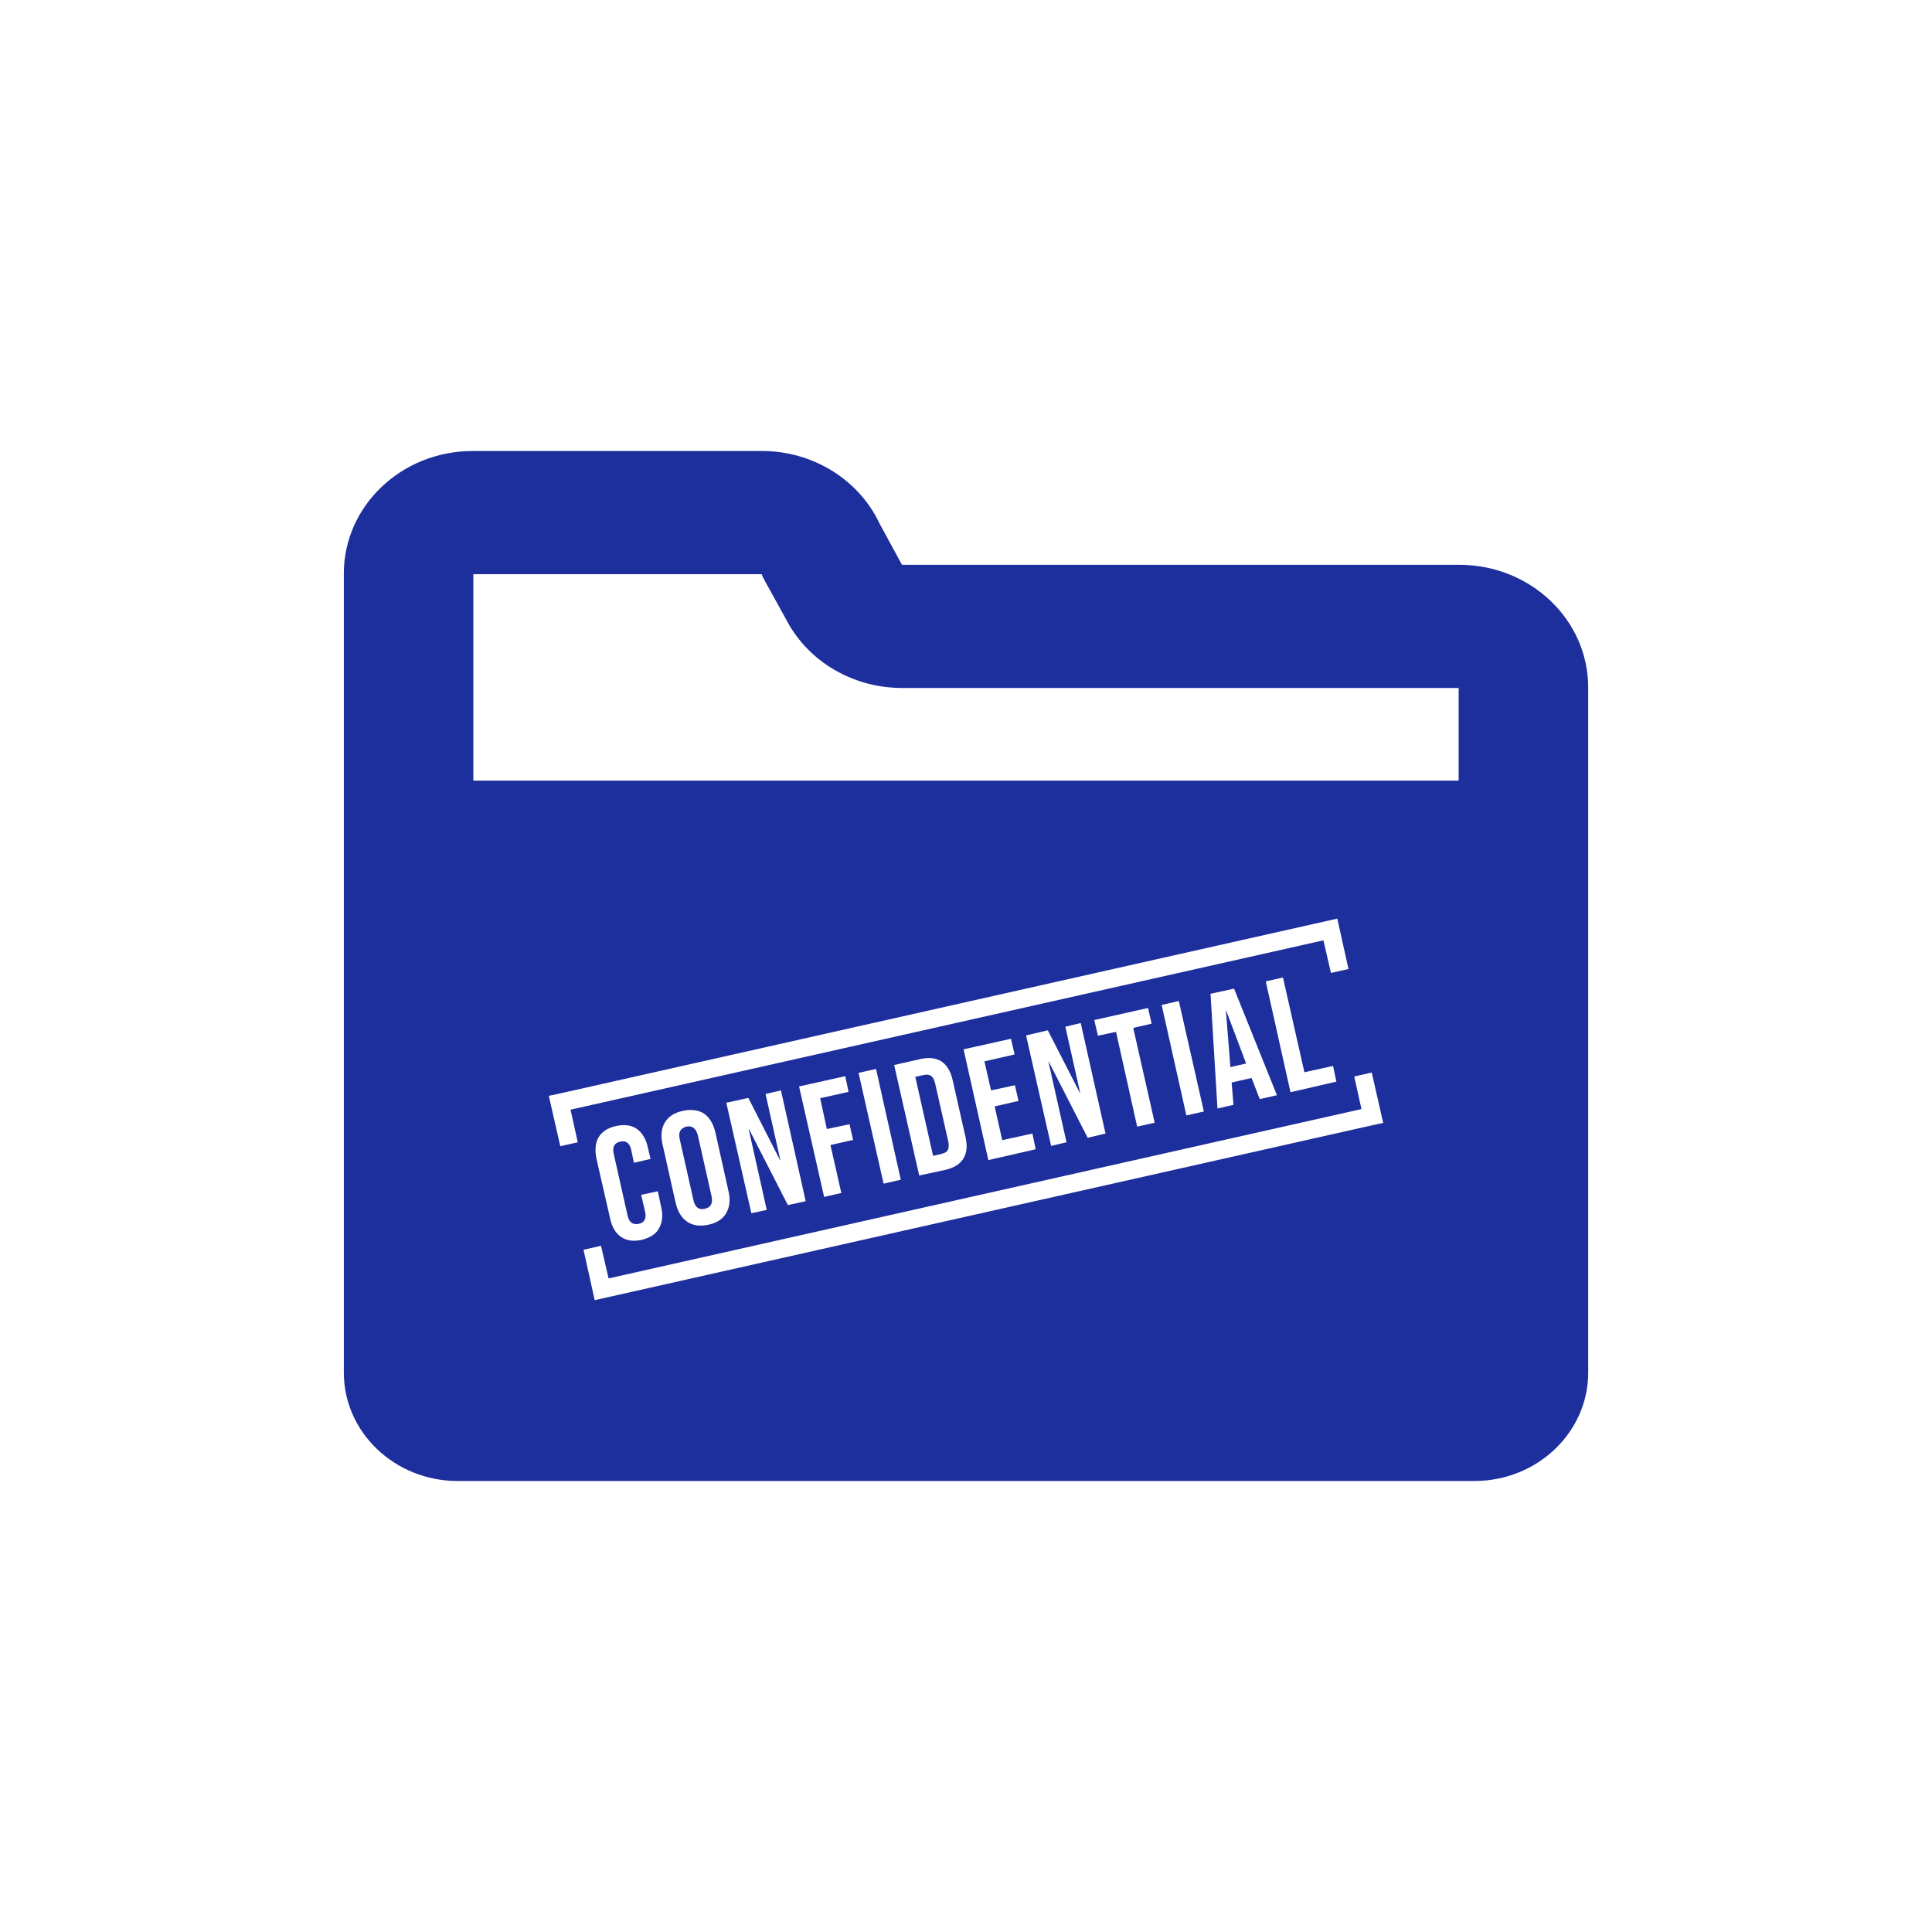 <?xml version="1.0" encoding="utf-8"?>
<!-- Generator: Adobe Illustrator 16.0.0, SVG Export Plug-In . SVG Version: 6.00 Build 0)  -->
<!DOCTYPE svg PUBLIC "-//W3C//DTD SVG 1.1//EN" "http://www.w3.org/Graphics/SVG/1.1/DTD/svg11.dtd">
<svg version="1.1" id="Layer_1" xmlns="http://www.w3.org/2000/svg" xmlns:xlink="http://www.w3.org/1999/xlink" x="0px" y="0px"
	 width="64px" height="64px" viewBox="0 0 64 64" enable-background="new 0 0 64 64" xml:space="preserve">
<g>
	<g>
		<path fill="#1D2E9D" d="M23.12,37.62c-0.06-0.24-0.19-0.34-0.38-0.3c-0.2,0.05-0.28,0.189-0.22,0.43l0.45,2
			c0.05,0.24,0.18,0.34,0.38,0.29c0.2-0.04,0.27-0.18,0.22-0.42L23.12,37.62z M23.12,37.62c-0.06-0.24-0.19-0.34-0.38-0.3
			c-0.2,0.05-0.28,0.189-0.22,0.43l0.45,2c0.05,0.24,0.18,0.34,0.38,0.29c0.2-0.04,0.27-0.18,0.22-0.42L23.12,37.62z M23.12,37.62
			c-0.06-0.24-0.19-0.34-0.38-0.3c-0.2,0.05-0.28,0.189-0.22,0.43l0.45,2c0.05,0.24,0.18,0.34,0.38,0.29
			c0.2-0.04,0.27-0.18,0.22-0.42L23.12,37.62z M23.12,37.62c-0.06-0.24-0.19-0.34-0.38-0.3c-0.2,0.05-0.28,0.189-0.22,0.43l0.45,2
			c0.05,0.24,0.18,0.34,0.38,0.29c0.2-0.04,0.27-0.18,0.22-0.42L23.12,37.62z M23.12,37.62c-0.06-0.24-0.19-0.34-0.38-0.3
			c-0.2,0.05-0.28,0.189-0.22,0.43l0.45,2c0.05,0.24,0.18,0.34,0.38,0.29c0.2-0.04,0.27-0.18,0.22-0.42L23.12,37.62z M23.12,37.62
			c-0.06-0.24-0.19-0.34-0.38-0.3c-0.2,0.05-0.28,0.189-0.22,0.43l0.45,2c0.05,0.24,0.18,0.34,0.38,0.29
			c0.2-0.04,0.27-0.18,0.22-0.42L23.12,37.62z M23.12,37.62c-0.06-0.24-0.19-0.34-0.38-0.3c-0.2,0.05-0.28,0.189-0.22,0.43l0.45,2
			c0.05,0.24,0.18,0.34,0.38,0.29c0.2-0.04,0.27-0.18,0.22-0.42L23.12,37.62z M23.12,37.62c-0.06-0.24-0.19-0.34-0.38-0.3
			c-0.2,0.05-0.28,0.189-0.22,0.43l0.45,2c0.05,0.24,0.18,0.34,0.38,0.29c0.2-0.04,0.27-0.18,0.22-0.42L23.12,37.62z M23.12,37.62
			c-0.06-0.24-0.19-0.34-0.38-0.3c-0.2,0.05-0.28,0.189-0.22,0.43l0.45,2c0.05,0.24,0.18,0.34,0.38,0.29
			c0.2-0.04,0.27-0.18,0.22-0.42L23.12,37.62z M23.12,37.62c-0.06-0.24-0.19-0.34-0.38-0.3c-0.2,0.05-0.28,0.189-0.22,0.43l0.45,2
			c0.05,0.24,0.18,0.34,0.38,0.29c0.2-0.04,0.27-0.18,0.22-0.42L23.12,37.62z M23.12,37.62c-0.06-0.24-0.19-0.34-0.38-0.3
			c-0.2,0.05-0.28,0.189-0.22,0.43l0.45,2c0.05,0.24,0.18,0.34,0.38,0.29c0.2-0.04,0.27-0.18,0.22-0.42L23.12,37.62z M31.41,37.8
			L30.98,35.9c-0.03-0.131-0.07-0.21-0.14-0.261c-0.06-0.04-0.14-0.05-0.23-0.029l-0.29,0.06l0.59,2.62l0.29-0.07
			c0.09-0.02,0.16-0.06,0.2-0.13C31.43,38.02,31.44,37.93,31.41,37.8z M23.12,37.62c-0.06-0.24-0.19-0.34-0.38-0.3
			c-0.2,0.05-0.28,0.189-0.22,0.43l0.45,2c0.05,0.24,0.18,0.34,0.38,0.29c0.2-0.04,0.27-0.18,0.22-0.42L23.12,37.62z M31.41,37.8
			L30.98,35.9c-0.03-0.131-0.07-0.21-0.14-0.261c-0.06-0.04-0.14-0.05-0.23-0.029l-0.29,0.06l0.59,2.62l0.29-0.07
			c0.09-0.02,0.16-0.06,0.2-0.13C31.43,38.02,31.44,37.93,31.41,37.8z M23.12,37.62c-0.06-0.24-0.19-0.34-0.38-0.3
			c-0.2,0.05-0.28,0.189-0.22,0.43l0.45,2c0.05,0.24,0.18,0.34,0.38,0.29c0.2-0.04,0.27-0.18,0.22-0.42L23.12,37.62z M31.41,37.8
			L30.98,35.9c-0.03-0.131-0.07-0.21-0.14-0.261c-0.06-0.04-0.14-0.05-0.23-0.029l-0.29,0.06l0.59,2.62l0.29-0.07
			c0.09-0.02,0.16-0.06,0.2-0.13C31.43,38.02,31.44,37.93,31.41,37.8z M23.12,37.62c-0.06-0.24-0.19-0.34-0.38-0.3
			c-0.2,0.05-0.28,0.189-0.22,0.43l0.45,2c0.05,0.24,0.18,0.34,0.38,0.29c0.2-0.04,0.27-0.18,0.22-0.42L23.12,37.62z M31.41,37.8
			L30.98,35.9c-0.03-0.131-0.07-0.21-0.14-0.261c-0.06-0.04-0.14-0.05-0.23-0.029l-0.29,0.06l0.59,2.62l0.29-0.07
			c0.09-0.02,0.16-0.06,0.2-0.13C31.43,38.02,31.44,37.93,31.41,37.8z M23.12,37.62c-0.06-0.24-0.19-0.34-0.38-0.3
			c-0.2,0.05-0.28,0.189-0.22,0.43l0.45,2c0.05,0.24,0.18,0.34,0.38,0.29c0.2-0.04,0.27-0.18,0.22-0.42L23.12,37.62z M31.41,37.8
			L30.98,35.9c-0.03-0.131-0.07-0.21-0.14-0.261c-0.06-0.04-0.14-0.05-0.23-0.029l-0.29,0.06l0.59,2.62l0.29-0.07
			c0.09-0.02,0.16-0.06,0.2-0.13C31.43,38.02,31.44,37.93,31.41,37.8z M23.12,37.62c-0.06-0.24-0.19-0.34-0.38-0.3
			c-0.2,0.05-0.28,0.189-0.22,0.43l0.45,2c0.05,0.24,0.18,0.34,0.38,0.29c0.2-0.04,0.27-0.18,0.22-0.42L23.12,37.62z M31.41,37.8
			L30.98,35.9c-0.03-0.131-0.07-0.21-0.14-0.261c-0.06-0.04-0.14-0.05-0.23-0.029l-0.29,0.06l0.59,2.62l0.29-0.07
			c0.09-0.02,0.16-0.06,0.2-0.13C31.43,38.02,31.44,37.93,31.41,37.8z M23.12,37.62c-0.06-0.24-0.19-0.34-0.38-0.3
			c-0.2,0.05-0.28,0.189-0.22,0.43l0.45,2c0.05,0.24,0.18,0.34,0.38,0.29c0.2-0.04,0.27-0.18,0.22-0.42L23.12,37.62z M31.41,37.8
			L30.98,35.9c-0.03-0.131-0.07-0.21-0.14-0.261c-0.06-0.04-0.14-0.05-0.23-0.029l-0.29,0.06l0.59,2.62l0.29-0.07
			c0.09-0.02,0.16-0.06,0.2-0.13C31.43,38.02,31.44,37.93,31.41,37.8z M40.62,33.48h-0.01l0.149,1.869l0.521-0.119L40.62,33.48z
			 M23.12,37.62c-0.06-0.24-0.19-0.34-0.38-0.3c-0.2,0.05-0.28,0.189-0.22,0.43l0.45,2c0.05,0.24,0.18,0.34,0.38,0.29
			c0.2-0.04,0.27-0.18,0.22-0.42L23.12,37.62z M31.41,37.8L30.98,35.9c-0.03-0.131-0.07-0.21-0.14-0.261
			c-0.06-0.04-0.14-0.05-0.23-0.029l-0.29,0.06l0.59,2.62l0.29-0.07c0.09-0.02,0.16-0.06,0.2-0.13
			C31.43,38.02,31.44,37.93,31.41,37.8z M40.62,33.48h-0.01l0.149,1.869l0.521-0.119L40.62,33.48z M48.34,18.71H29.88l-0.74-1.36
			c-0.69-1.47-2.22-2.41-3.9-2.41h-9.58c-2.36,0-4.27,1.82-4.27,4.06v26.47c0,1.98,1.69,3.59,3.77,3.59h33.68
			c2.08,0,3.771-1.609,3.771-3.59v-22.7C52.61,20.53,50.7,18.71,48.34,18.71z M18.56,37.97l-0.38-1.67l0.29-0.06l25.83-5.81
			l0.37,1.67l-0.58,0.13l-0.25-1.08L18.9,36.76l0.24,1.08L18.56,37.97z M40.86,36.6l-0.53,0.12l-0.23-3.8l0.78-0.17l1.42,3.53
			l-0.569,0.13l-0.271-0.7l-0.66,0.15L40.86,36.6z M41.93,32.51l0.57-0.13l0.71,3.14l0.95-0.21l0.109,0.521l-1.52,0.35L41.93,32.51z
			 M39.88,36.82l-0.58,0.13l-0.819-3.66l0.569-0.13L39.88,36.82z M35.33,37.84l-0.51,0.12l-0.83-3.66l0.72-0.17l1.06,2.07h0.011
			l-0.49-2.19l0.51-0.12l0.82,3.66l-0.59,0.141l-1.29-2.521h-0.01L35.33,37.84z M29.62,35.28l0.88-0.2
			c0.29-0.061,0.52-0.03,0.7,0.09c0.17,0.12,0.3,0.33,0.36,0.62l0.42,1.86c0.07,0.29,0.05,0.529-0.06,0.72
			c-0.11,0.189-0.31,0.31-0.59,0.38l-0.88,0.19L29.62,35.28z M29.84,39.08l-0.57,0.13l-0.83-3.67l0.58-0.13L29.84,39.08z
			 M31.92,34.76l1.57-0.35l0.12,0.52l-1,0.23l0.22,0.96l0.79-0.17l0.12,0.52l-0.79,0.181l0.25,1.119l1-0.22l0.109,0.521L32.74,38.43
			L31.92,34.76z M36.37,34.31l-0.12-0.52l1.78-0.4l0.12,0.521l-0.61,0.14l0.71,3.141l-0.58,0.13l-0.7-3.141L36.37,34.31z
			 M27.87,39.52L27.3,39.65l-0.83-3.66L28,35.65l0.11,0.52l-0.94,0.21l0.22,1.021l0.75-0.16l0.12,0.52l-0.75,0.17L27.87,39.52z
			 M25.4,40.08l-0.51,0.11l-0.83-3.66l0.73-0.16l1.05,2.06h0.01l-0.49-2.189l0.51-0.12l0.82,3.67l-0.59,0.13l-1.29-2.52H24.8
			L25.4,40.08z M20.79,40.27c0.05,0.221,0.17,0.311,0.37,0.271c0.19-0.04,0.26-0.18,0.21-0.4l-0.13-0.56l0.55-0.12l0.11,0.51
			c0.07,0.29,0.04,0.53-0.07,0.721c-0.1,0.189-0.3,0.31-0.57,0.38c-0.28,0.06-0.51,0.029-0.69-0.101c-0.18-0.12-0.3-0.33-0.36-0.609
			l-0.45-1.971c-0.06-0.29-0.04-0.529,0.07-0.72c0.11-0.18,0.3-0.31,0.58-0.37c0.27-0.06,0.5-0.03,0.68,0.09
			c0.18,0.13,0.31,0.33,0.37,0.62l0.09,0.38L21,38.52l-0.09-0.43c-0.05-0.22-0.17-0.32-0.37-0.27c-0.19,0.04-0.26,0.18-0.21,0.399
			L20.79,40.27z M22.02,37.19c0.12-0.2,0.31-0.33,0.6-0.391c0.28-0.06,0.51-0.03,0.7,0.09c0.19,0.13,0.31,0.341,0.38,0.63
			l0.43,1.931c0.07,0.29,0.04,0.54-0.07,0.729c-0.11,0.2-0.31,0.33-0.59,0.391c-0.29,0.06-0.52,0.029-0.71-0.101
			c-0.18-0.12-0.31-0.33-0.38-0.63l-0.43-1.92C21.88,37.62,21.91,37.38,22.02,37.19z M45.53,37.26L19.7,43.07l-0.37-1.67l0.58-0.131
			l0.25,1.08L45.1,36.74l-0.239-1.08l0.58-0.13l0.38,1.67L45.53,37.26z M48.32,25.86H15.68v-6.84h9.55c0.03,0.07,0.06,0.14,0.1,0.21
			l0.75,1.36c0.73,1.35,2.2,2.2,3.8,2.2h18.44V25.86z M40.61,33.48l0.149,1.869l0.521-0.119l-0.66-1.75H40.61z M31.2,38.22
			c0.09-0.02,0.16-0.06,0.2-0.13c0.03-0.07,0.04-0.16,0.01-0.29L30.98,35.9c-0.03-0.131-0.07-0.21-0.14-0.261
			c-0.06-0.04-0.14-0.05-0.23-0.029l-0.29,0.06l0.59,2.62L31.2,38.22z M23.35,40.04c0.2-0.04,0.27-0.18,0.22-0.42l-0.45-2
			c-0.06-0.24-0.19-0.34-0.38-0.3c-0.2,0.05-0.28,0.189-0.22,0.43l0.45,2C23.02,39.99,23.15,40.09,23.35,40.04z M31.41,37.8
			L30.98,35.9c-0.03-0.131-0.07-0.21-0.14-0.261c-0.06-0.04-0.14-0.05-0.23-0.029l-0.29,0.06l0.59,2.62l0.29-0.07
			c0.09-0.02,0.16-0.06,0.2-0.13C31.43,38.02,31.44,37.93,31.41,37.8z M23.12,37.62c-0.06-0.24-0.19-0.34-0.38-0.3
			c-0.2,0.05-0.28,0.189-0.22,0.43l0.45,2c0.05,0.24,0.18,0.34,0.38,0.29c0.2-0.04,0.27-0.18,0.22-0.42L23.12,37.62z M31.41,37.8
			L30.98,35.9c-0.03-0.131-0.07-0.21-0.14-0.261c-0.06-0.04-0.14-0.05-0.23-0.029l-0.29,0.06l0.59,2.62l0.29-0.07
			c0.09-0.02,0.16-0.06,0.2-0.13C31.43,38.02,31.44,37.93,31.41,37.8z M23.12,37.62c-0.06-0.24-0.19-0.34-0.38-0.3
			c-0.2,0.05-0.28,0.189-0.22,0.43l0.45,2c0.05,0.24,0.18,0.34,0.38,0.29c0.2-0.04,0.27-0.18,0.22-0.42L23.12,37.62z M31.41,37.8
			L30.98,35.9c-0.03-0.131-0.07-0.21-0.14-0.261c-0.06-0.04-0.14-0.05-0.23-0.029l-0.29,0.06l0.59,2.62l0.29-0.07
			c0.09-0.02,0.16-0.06,0.2-0.13C31.43,38.02,31.44,37.93,31.41,37.8z M23.12,37.62c-0.06-0.24-0.19-0.34-0.38-0.3
			c-0.2,0.05-0.28,0.189-0.22,0.43l0.45,2c0.05,0.24,0.18,0.34,0.38,0.29c0.2-0.04,0.27-0.18,0.22-0.42L23.12,37.62z M31.41,37.8
			L30.98,35.9c-0.03-0.131-0.07-0.21-0.14-0.261c-0.06-0.04-0.14-0.05-0.23-0.029l-0.29,0.06l0.59,2.62l0.29-0.07
			c0.09-0.02,0.16-0.06,0.2-0.13C31.43,38.02,31.44,37.93,31.41,37.8z M23.12,37.62c-0.06-0.24-0.19-0.34-0.38-0.3
			c-0.2,0.05-0.28,0.189-0.22,0.43l0.45,2c0.05,0.24,0.18,0.34,0.38,0.29c0.2-0.04,0.27-0.18,0.22-0.42L23.12,37.62z M31.41,37.8
			L30.98,35.9c-0.03-0.131-0.07-0.21-0.14-0.261c-0.06-0.04-0.14-0.05-0.23-0.029l-0.29,0.06l0.59,2.62l0.29-0.07
			c0.09-0.02,0.16-0.06,0.2-0.13C31.43,38.02,31.44,37.93,31.41,37.8z M23.12,37.62c-0.06-0.24-0.19-0.34-0.38-0.3
			c-0.2,0.05-0.28,0.189-0.22,0.43l0.45,2c0.05,0.24,0.18,0.34,0.38,0.29c0.2-0.04,0.27-0.18,0.22-0.42L23.12,37.62z M31.41,37.8
			L30.98,35.9c-0.03-0.131-0.07-0.21-0.14-0.261c-0.06-0.04-0.14-0.05-0.23-0.029l-0.29,0.06l0.59,2.62l0.29-0.07
			c0.09-0.02,0.16-0.06,0.2-0.13C31.43,38.02,31.44,37.93,31.41,37.8z M23.12,37.62c-0.06-0.24-0.19-0.34-0.38-0.3
			c-0.2,0.05-0.28,0.189-0.22,0.43l0.45,2c0.05,0.24,0.18,0.34,0.38,0.29c0.2-0.04,0.27-0.18,0.22-0.42L23.12,37.62z M23.12,37.62
			c-0.06-0.24-0.19-0.34-0.38-0.3c-0.2,0.05-0.28,0.189-0.22,0.43l0.45,2c0.05,0.24,0.18,0.34,0.38,0.29
			c0.2-0.04,0.27-0.18,0.22-0.42L23.12,37.62z M23.12,37.62c-0.06-0.24-0.19-0.34-0.38-0.3c-0.2,0.05-0.28,0.189-0.22,0.43l0.45,2
			c0.05,0.24,0.18,0.34,0.38,0.29c0.2-0.04,0.27-0.18,0.22-0.42L23.12,37.62z M23.12,37.62c-0.06-0.24-0.19-0.34-0.38-0.3
			c-0.2,0.05-0.28,0.189-0.22,0.43l0.45,2c0.05,0.24,0.18,0.34,0.38,0.29c0.2-0.04,0.27-0.18,0.22-0.42L23.12,37.62z M23.12,37.62
			c-0.06-0.24-0.19-0.34-0.38-0.3c-0.2,0.05-0.28,0.189-0.22,0.43l0.45,2c0.05,0.24,0.18,0.34,0.38,0.29
			c0.2-0.04,0.27-0.18,0.22-0.42L23.12,37.62z M23.12,37.62c-0.06-0.24-0.19-0.34-0.38-0.3c-0.2,0.05-0.28,0.189-0.22,0.43l0.45,2
			c0.05,0.24,0.18,0.34,0.38,0.29c0.2-0.04,0.27-0.18,0.22-0.42L23.12,37.62z M23.12,37.62c-0.06-0.24-0.19-0.34-0.38-0.3
			c-0.2,0.05-0.28,0.189-0.22,0.43l0.45,2c0.05,0.24,0.18,0.34,0.38,0.29c0.2-0.04,0.27-0.18,0.22-0.42L23.12,37.62z M23.12,37.62
			c-0.06-0.24-0.19-0.34-0.38-0.3c-0.2,0.05-0.28,0.189-0.22,0.43l0.45,2c0.05,0.24,0.18,0.34,0.38,0.29
			c0.2-0.04,0.27-0.18,0.22-0.42L23.12,37.62z M23.12,37.62c-0.06-0.24-0.19-0.34-0.38-0.3c-0.2,0.05-0.28,0.189-0.22,0.43l0.45,2
			c0.05,0.24,0.18,0.34,0.38,0.29c0.2-0.04,0.27-0.18,0.22-0.42L23.12,37.62z M23.12,37.62c-0.06-0.24-0.19-0.34-0.38-0.3
			c-0.2,0.05-0.28,0.189-0.22,0.43l0.45,2c0.05,0.24,0.18,0.34,0.38,0.29c0.2-0.04,0.27-0.18,0.22-0.42L23.12,37.62z M23.12,37.62
			c-0.06-0.24-0.19-0.34-0.38-0.3c-0.2,0.05-0.28,0.189-0.22,0.43l0.45,2c0.05,0.24,0.18,0.34,0.38,0.29
			c0.2-0.04,0.27-0.18,0.22-0.42L23.12,37.62z M23.12,37.62c-0.06-0.24-0.19-0.34-0.38-0.3c-0.2,0.05-0.28,0.189-0.22,0.43l0.45,2
			c0.05,0.24,0.18,0.34,0.38,0.29c0.2-0.04,0.27-0.18,0.22-0.42L23.12,37.62z M23.12,37.62c-0.06-0.24-0.19-0.34-0.38-0.3
			c-0.2,0.05-0.28,0.189-0.22,0.43l0.45,2c0.05,0.24,0.18,0.34,0.38,0.29c0.2-0.04,0.27-0.18,0.22-0.42L23.12,37.62z"/>
	</g>
</g>
</svg>
